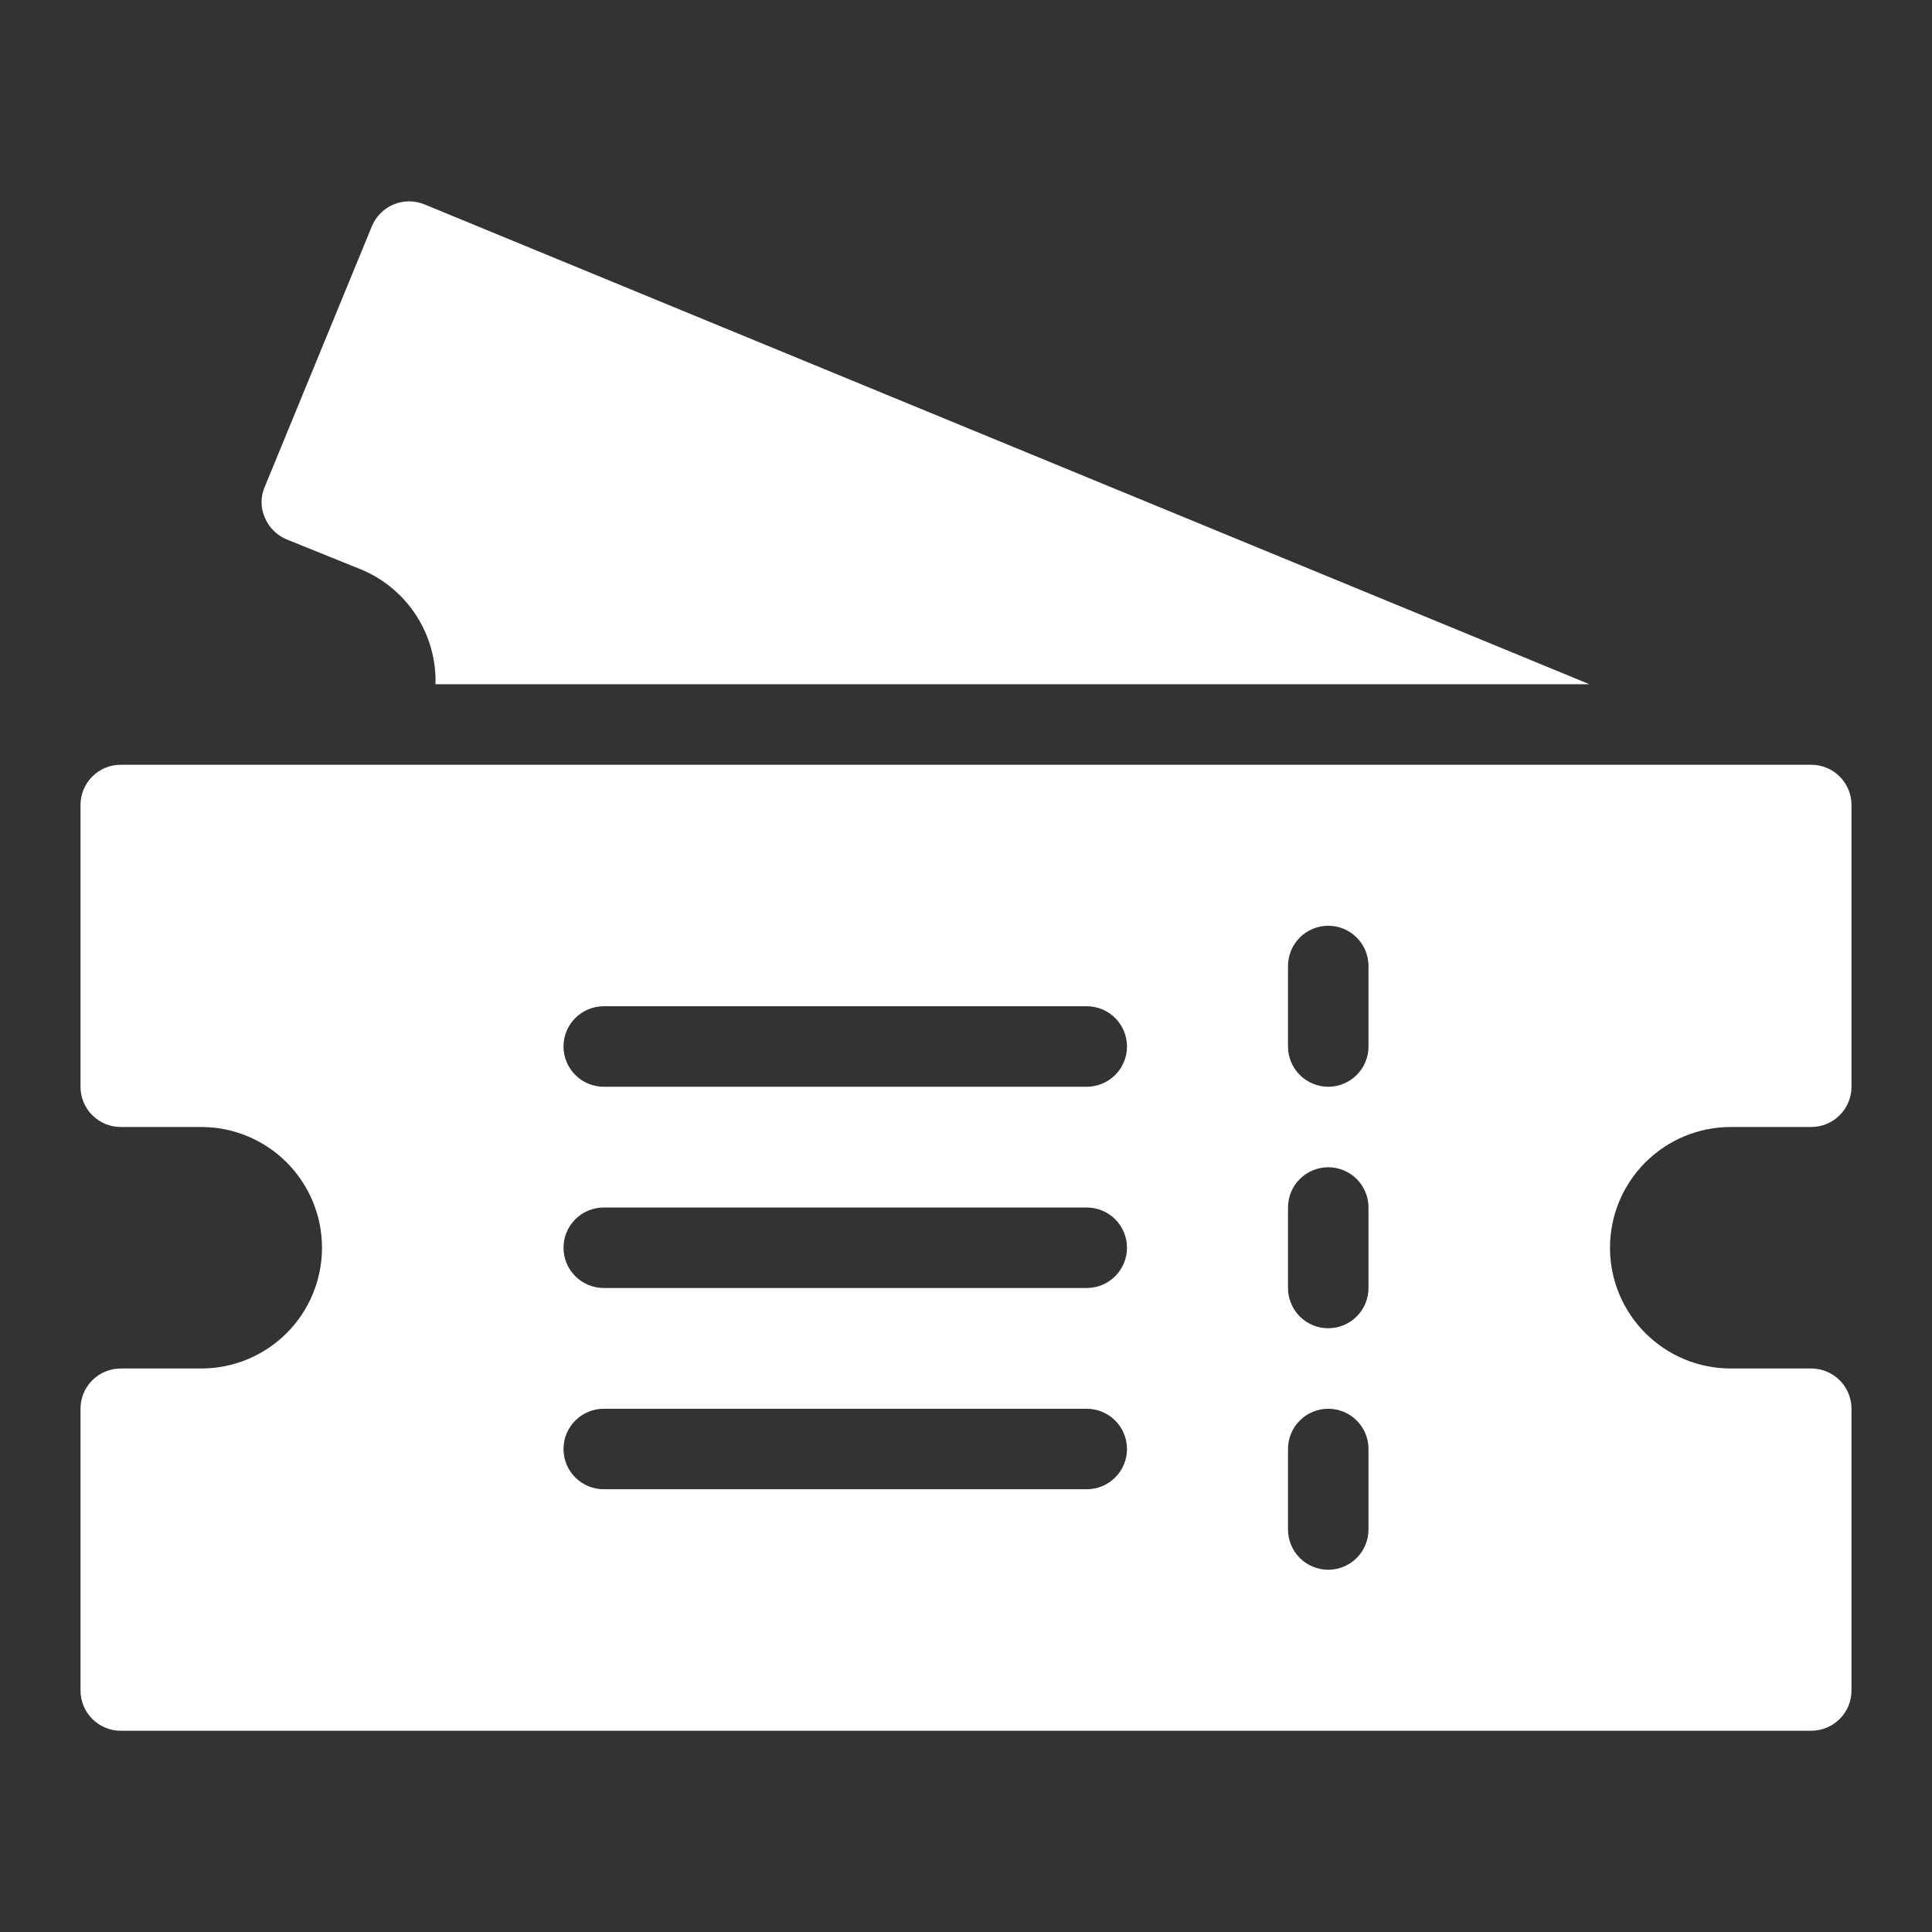 <svg width="100" height="100" viewBox="0 0 100 100" fill="none" xmlns="http://www.w3.org/2000/svg">
<rect x="0" y="0" width="100" height="100" fill="#333333" stroke="none"/>
<path d="M6.25 89.583H93.75C94.302 89.583 94.832 89.364 95.223 88.973C95.614 88.582 95.833 88.052 95.833 87.5V72.917C95.833 72.364 95.614 71.834 95.223 71.443C94.832 71.053 94.302 70.833 93.75 70.833H89.583C87.926 70.833 86.336 70.175 85.164 69.003C83.992 67.831 83.333 66.241 83.333 64.583C83.333 62.926 83.992 61.336 85.164 60.164C86.336 58.992 87.926 58.333 89.583 58.333H93.75C94.302 58.333 94.832 58.114 95.223 57.723C95.614 57.332 95.833 56.803 95.833 56.25V41.667C95.833 41.114 95.614 40.584 95.223 40.193C94.832 39.803 94.302 39.583 93.75 39.583H6.25C5.697 39.583 5.168 39.803 4.777 40.193C4.386 40.584 4.167 41.114 4.167 41.667V56.25C4.167 56.803 4.386 57.332 4.777 57.723C5.168 58.114 5.697 58.333 6.25 58.333H10.417C12.074 58.333 13.664 58.992 14.836 60.164C16.008 61.336 16.667 62.926 16.667 64.583C16.667 66.241 16.008 67.831 14.836 69.003C13.664 70.175 12.074 70.833 10.417 70.833H6.25C5.697 70.833 5.168 71.053 4.777 71.443C4.386 71.834 4.167 72.364 4.167 72.917V87.5C4.167 88.052 4.386 88.582 4.777 88.973C5.168 89.364 5.697 89.583 6.25 89.583ZM66.667 50C66.667 49.447 66.886 48.917 67.277 48.527C67.668 48.136 68.197 47.917 68.75 47.917C69.302 47.917 69.832 48.136 70.223 48.527C70.614 48.917 70.833 49.447 70.833 50V54.167C70.833 54.719 70.614 55.249 70.223 55.64C69.832 56.03 69.302 56.25 68.75 56.25C68.197 56.25 67.668 56.03 67.277 55.64C66.886 55.249 66.667 54.719 66.667 54.167V50ZM66.667 62.5C66.667 61.947 66.886 61.417 67.277 61.027C67.668 60.636 68.197 60.417 68.75 60.417C69.302 60.417 69.832 60.636 70.223 61.027C70.614 61.417 70.833 61.947 70.833 62.5V66.667C70.833 67.219 70.614 67.749 70.223 68.14C69.832 68.53 69.302 68.75 68.75 68.75C68.197 68.75 67.668 68.53 67.277 68.14C66.886 67.749 66.667 67.219 66.667 66.667V62.5ZM66.667 75C66.667 74.447 66.886 73.918 67.277 73.527C67.668 73.136 68.197 72.917 68.75 72.917C69.302 72.917 69.832 73.136 70.223 73.527C70.614 73.918 70.833 74.447 70.833 75V79.167C70.833 79.719 70.614 80.249 70.223 80.64C69.832 81.03 69.302 81.25 68.75 81.25C68.197 81.25 67.668 81.03 67.277 80.64C66.886 80.249 66.667 79.719 66.667 79.167V75ZM31.25 52.083H56.25C56.803 52.083 57.332 52.303 57.723 52.693C58.114 53.084 58.333 53.614 58.333 54.167C58.333 54.719 58.114 55.249 57.723 55.64C57.332 56.03 56.803 56.25 56.25 56.25H31.25C30.697 56.25 30.168 56.03 29.777 55.64C29.386 55.249 29.167 54.719 29.167 54.167C29.167 53.614 29.386 53.084 29.777 52.693C30.168 52.303 30.697 52.083 31.25 52.083ZM31.25 62.5H56.25C56.803 62.5 57.332 62.719 57.723 63.11C58.114 63.501 58.333 64.031 58.333 64.583C58.333 65.136 58.114 65.666 57.723 66.056C57.332 66.447 56.803 66.667 56.25 66.667H31.25C30.697 66.667 30.168 66.447 29.777 66.056C29.386 65.666 29.167 65.136 29.167 64.583C29.167 64.031 29.386 63.501 29.777 63.11C30.168 62.719 30.697 62.5 31.25 62.5ZM31.25 72.917H56.25C56.803 72.917 57.332 73.136 57.723 73.527C58.114 73.918 58.333 74.447 58.333 75C58.333 75.552 58.114 76.082 57.723 76.473C57.332 76.864 56.803 77.083 56.25 77.083H31.25C30.697 77.083 30.168 76.864 29.777 76.473C29.386 76.082 29.167 75.552 29.167 75C29.167 74.447 29.386 73.918 29.777 73.527C30.168 73.136 30.697 72.917 31.25 72.917Z" fill="white"/>
<path d="M19.25 11.708L13.708 25.188C13.595 25.44 13.537 25.713 13.537 25.99C13.537 26.266 13.595 26.54 13.708 26.792C13.92 27.301 14.324 27.705 14.833 27.917L18.75 29.5C19.902 29.992 20.88 30.82 21.556 31.875C22.232 32.93 22.576 34.164 22.542 35.417H82.271L21.979 10.583C21.726 10.477 21.455 10.423 21.18 10.422C20.906 10.421 20.634 10.475 20.381 10.579C20.127 10.684 19.897 10.837 19.703 11.031C19.509 11.225 19.355 11.455 19.25 11.708Z" fill="white"/>
</svg>
